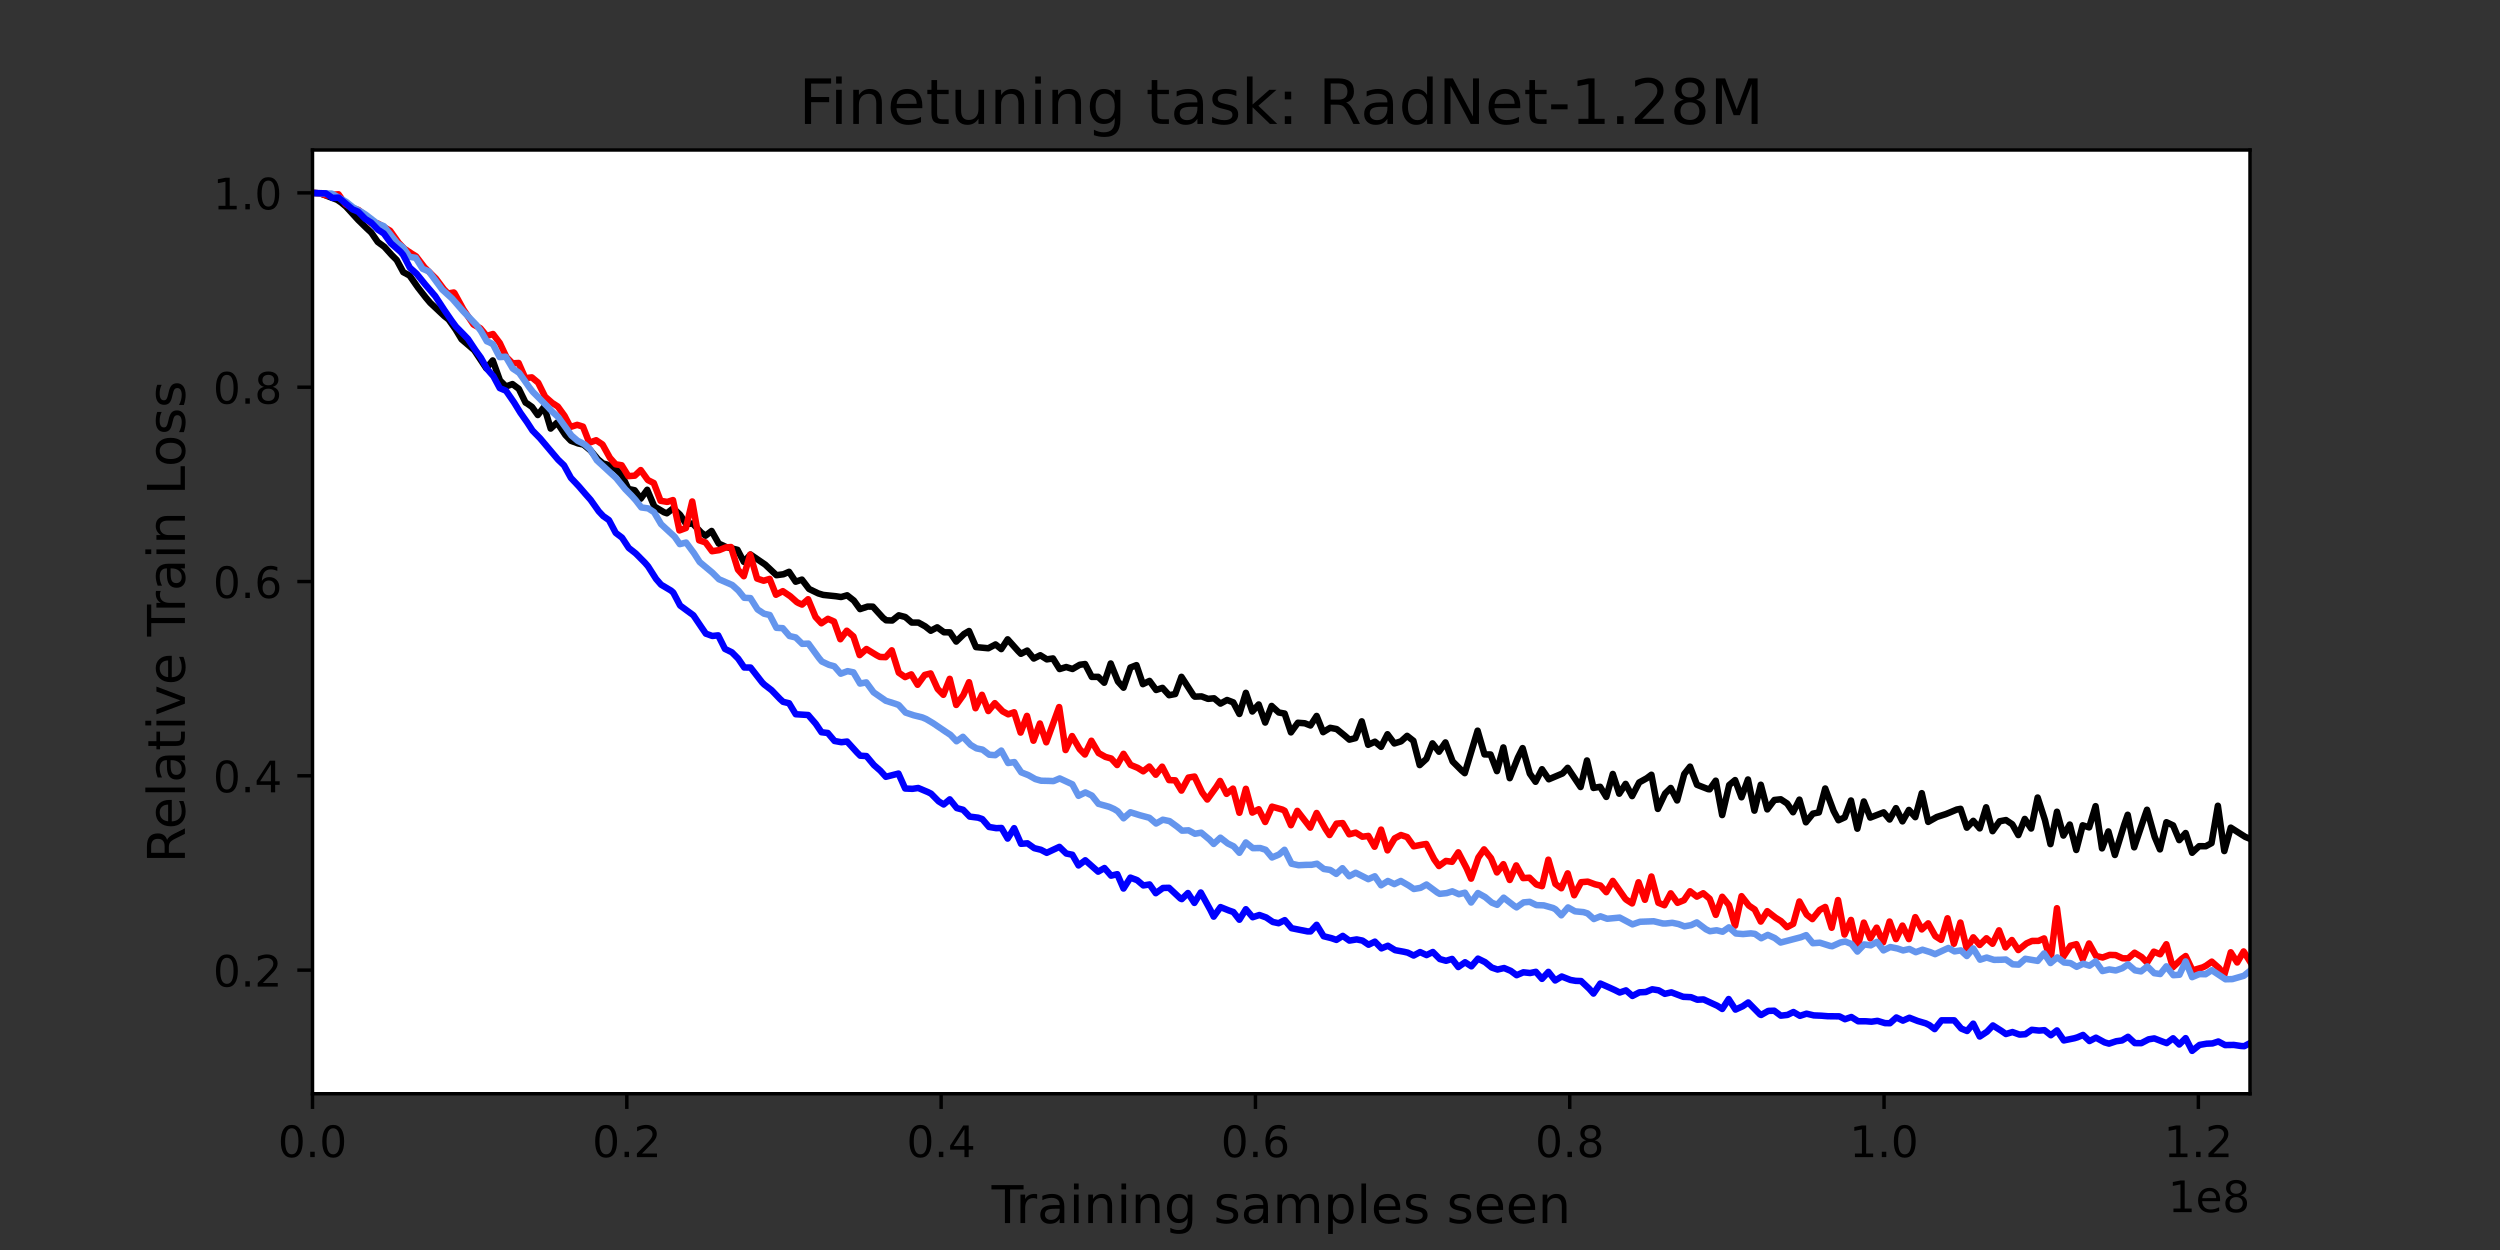 <?xml version="1.0" encoding="utf-8" standalone="no"?>
<!DOCTYPE svg PUBLIC "-//W3C//DTD SVG 1.1//EN"
  "http://www.w3.org/Graphics/SVG/1.1/DTD/svg11.dtd">
<!-- Created with matplotlib (https://matplotlib.org/) -->
<svg height="288pt" version="1.1" viewBox="0 0 576 288" width="576pt" xmlns="http://www.w3.org/2000/svg" xmlns:xlink="http://www.w3.org/1999/xlink">
 <rect x="0" y="0" width="576" height="288" fill="#333333" stroke="none"/>
 <defs>
  <style type="text/css">*{stroke-linecap:butt;stroke-linejoin:round;}</style>
 </defs>
 <g id="figure_1">
  <g id="patch_1">
   <path d="M 0 288 
L 576 288 
L 576 0 
L 0 0 
z
" style="fill:none;"/>
  </g>
  <g id="axes_1">
   <g id="patch_2">
    <path d="M 72 252 
L 518.4 252 
L 518.4 34.56 
L 72 34.56 
z
" style="fill:#ffffff;"/>
   </g>
   <g id="matplotlib.axis_1">
    <g id="xtick_1">
     <g id="line2d_1">
      <defs>
       <path d="M 0 0 
L 0 3.5 
" id="m9b51972128" style="stroke:#000000;stroke-width:0.8;"/>
      </defs>
      <g>
       <use style="stroke:#000000;stroke-width:0.8;" x="72" xlink:href="#m9b51972128" y="252"/>
      </g>
     </g>
     <g id="text_1">
      <!-- 0.0 -->
      <g transform="translate(64.048 266.598)scale(0.1 -0.1)">
       <defs>
        <path d="M 31.781 66.406 
Q 24.172 66.406 20.328 58.906 
Q 16.5 51.422 16.5 36.375 
Q 16.5 21.391 20.328 13.891 
Q 24.172 6.391 31.781 6.391 
Q 39.453 6.391 43.281 13.891 
Q 47.125 21.391 47.125 36.375 
Q 47.125 51.422 43.281 58.906 
Q 39.453 66.406 31.781 66.406 
z
M 31.781 74.219 
Q 44.047 74.219 50.516 64.516 
Q 56.984 54.828 56.984 36.375 
Q 56.984 17.969 50.516 8.266 
Q 44.047 -1.422 31.781 -1.422 
Q 19.531 -1.422 13.062 8.266 
Q 6.594 17.969 6.594 36.375 
Q 6.594 54.828 13.062 64.516 
Q 19.531 74.219 31.781 74.219 
z
" id="DejaVuSans-48"/>
        <path d="M 10.688 12.406 
L 21 12.406 
L 21 0 
L 10.688 0 
z
" id="DejaVuSans-46"/>
       </defs>
       <use xlink:href="#DejaVuSans-48"/>
       <use x="63.623" xlink:href="#DejaVuSans-46"/>
       <use x="95.41" xlink:href="#DejaVuSans-48"/>
      </g>
     </g>
    </g>
    <g id="xtick_2">
     <g id="line2d_2">
      <g>
       <use style="stroke:#000000;stroke-width:0.8;" x="144.417" xlink:href="#m9b51972128" y="252"/>
      </g>
     </g>
     <g id="text_2">
      <!-- 0.2 -->
      <g transform="translate(136.466 266.598)scale(0.1 -0.1)">
       <defs>
        <path d="M 19.188 8.297 
L 53.609 8.297 
L 53.609 0 
L 7.328 0 
L 7.328 8.297 
Q 12.938 14.109 22.625 23.891 
Q 32.328 33.688 34.812 36.531 
Q 39.547 41.844 41.422 45.531 
Q 43.312 49.219 43.312 52.781 
Q 43.312 58.594 39.234 62.25 
Q 35.156 65.922 28.609 65.922 
Q 23.969 65.922 18.812 64.312 
Q 13.672 62.703 7.812 59.422 
L 7.812 69.391 
Q 13.766 71.781 18.938 73 
Q 24.125 74.219 28.422 74.219 
Q 39.75 74.219 46.484 68.547 
Q 53.219 62.891 53.219 53.422 
Q 53.219 48.922 51.531 44.891 
Q 49.859 40.875 45.406 35.406 
Q 44.188 33.984 37.641 27.219 
Q 31.109 20.453 19.188 8.297 
z
" id="DejaVuSans-50"/>
       </defs>
       <use xlink:href="#DejaVuSans-48"/>
       <use x="63.623" xlink:href="#DejaVuSans-46"/>
       <use x="95.41" xlink:href="#DejaVuSans-50"/>
      </g>
     </g>
    </g>
    <g id="xtick_3">
     <g id="line2d_3">
      <g>
       <use style="stroke:#000000;stroke-width:0.8;" x="216.835" xlink:href="#m9b51972128" y="252"/>
      </g>
     </g>
     <g id="text_3">
      <!-- 0.4 -->
      <g transform="translate(208.883 266.598)scale(0.1 -0.1)">
       <defs>
        <path d="M 37.797 64.312 
L 12.891 25.391 
L 37.797 25.391 
z
M 35.203 72.906 
L 47.609 72.906 
L 47.609 25.391 
L 58.016 25.391 
L 58.016 17.188 
L 47.609 17.188 
L 47.609 0 
L 37.797 0 
L 37.797 17.188 
L 4.891 17.188 
L 4.891 26.703 
z
" id="DejaVuSans-52"/>
       </defs>
       <use xlink:href="#DejaVuSans-48"/>
       <use x="63.623" xlink:href="#DejaVuSans-46"/>
       <use x="95.41" xlink:href="#DejaVuSans-52"/>
      </g>
     </g>
    </g>
    <g id="xtick_4">
     <g id="line2d_4">
      <g>
       <use style="stroke:#000000;stroke-width:0.8;" x="289.252" xlink:href="#m9b51972128" y="252"/>
      </g>
     </g>
     <g id="text_4">
      <!-- 0.6 -->
      <g transform="translate(281.3 266.598)scale(0.1 -0.1)">
       <defs>
        <path d="M 33.016 40.375 
Q 26.375 40.375 22.484 35.828 
Q 18.609 31.297 18.609 23.391 
Q 18.609 15.531 22.484 10.953 
Q 26.375 6.391 33.016 6.391 
Q 39.656 6.391 43.531 10.953 
Q 47.406 15.531 47.406 23.391 
Q 47.406 31.297 43.531 35.828 
Q 39.656 40.375 33.016 40.375 
z
M 52.594 71.297 
L 52.594 62.312 
Q 48.875 64.062 45.094 64.984 
Q 41.312 65.922 37.594 65.922 
Q 27.828 65.922 22.672 59.328 
Q 17.531 52.734 16.797 39.406 
Q 19.672 43.656 24.016 45.922 
Q 28.375 48.188 33.594 48.188 
Q 44.578 48.188 50.953 41.516 
Q 57.328 34.859 57.328 23.391 
Q 57.328 12.156 50.688 5.359 
Q 44.047 -1.422 33.016 -1.422 
Q 20.359 -1.422 13.672 8.266 
Q 6.984 17.969 6.984 36.375 
Q 6.984 53.656 15.188 63.938 
Q 23.391 74.219 37.203 74.219 
Q 40.922 74.219 44.703 73.484 
Q 48.484 72.75 52.594 71.297 
z
" id="DejaVuSans-54"/>
       </defs>
       <use xlink:href="#DejaVuSans-48"/>
       <use x="63.623" xlink:href="#DejaVuSans-46"/>
       <use x="95.41" xlink:href="#DejaVuSans-54"/>
      </g>
     </g>
    </g>
    <g id="xtick_5">
     <g id="line2d_5">
      <g>
       <use style="stroke:#000000;stroke-width:0.8;" x="361.669" xlink:href="#m9b51972128" y="252"/>
      </g>
     </g>
     <g id="text_5">
      <!-- 0.8 -->
      <g transform="translate(353.718 266.598)scale(0.1 -0.1)">
       <defs>
        <path d="M 31.781 34.625 
Q 24.75 34.625 20.719 30.859 
Q 16.703 27.094 16.703 20.516 
Q 16.703 13.922 20.719 10.156 
Q 24.75 6.391 31.781 6.391 
Q 38.812 6.391 42.859 10.172 
Q 46.922 13.969 46.922 20.516 
Q 46.922 27.094 42.891 30.859 
Q 38.875 34.625 31.781 34.625 
z
M 21.922 38.812 
Q 15.578 40.375 12.031 44.719 
Q 8.5 49.078 8.5 55.328 
Q 8.5 64.062 14.719 69.141 
Q 20.953 74.219 31.781 74.219 
Q 42.672 74.219 48.875 69.141 
Q 55.078 64.062 55.078 55.328 
Q 55.078 49.078 51.531 44.719 
Q 48 40.375 41.703 38.812 
Q 48.828 37.156 52.797 32.312 
Q 56.781 27.484 56.781 20.516 
Q 56.781 9.906 50.312 4.234 
Q 43.844 -1.422 31.781 -1.422 
Q 19.734 -1.422 13.25 4.234 
Q 6.781 9.906 6.781 20.516 
Q 6.781 27.484 10.781 32.312 
Q 14.797 37.156 21.922 38.812 
z
M 18.312 54.391 
Q 18.312 48.734 21.844 45.562 
Q 25.391 42.391 31.781 42.391 
Q 38.141 42.391 41.719 45.562 
Q 45.312 48.734 45.312 54.391 
Q 45.312 60.062 41.719 63.234 
Q 38.141 66.406 31.781 66.406 
Q 25.391 66.406 21.844 63.234 
Q 18.312 60.062 18.312 54.391 
z
" id="DejaVuSans-56"/>
       </defs>
       <use xlink:href="#DejaVuSans-48"/>
       <use x="63.623" xlink:href="#DejaVuSans-46"/>
       <use x="95.41" xlink:href="#DejaVuSans-56"/>
      </g>
     </g>
    </g>
    <g id="xtick_6">
     <g id="line2d_6">
      <g>
       <use style="stroke:#000000;stroke-width:0.8;" x="434.086" xlink:href="#m9b51972128" y="252"/>
      </g>
     </g>
     <g id="text_6">
      <!-- 1.0 -->
      <g transform="translate(426.135 266.598)scale(0.1 -0.1)">
       <defs>
        <path d="M 12.406 8.297 
L 28.516 8.297 
L 28.516 63.922 
L 10.984 60.406 
L 10.984 69.391 
L 28.422 72.906 
L 38.281 72.906 
L 38.281 8.297 
L 54.391 8.297 
L 54.391 0 
L 12.406 0 
z
" id="DejaVuSans-49"/>
       </defs>
       <use xlink:href="#DejaVuSans-49"/>
       <use x="63.623" xlink:href="#DejaVuSans-46"/>
       <use x="95.41" xlink:href="#DejaVuSans-48"/>
      </g>
     </g>
    </g>
    <g id="xtick_7">
     <g id="line2d_7">
      <g>
       <use style="stroke:#000000;stroke-width:0.8;" x="506.504" xlink:href="#m9b51972128" y="252"/>
      </g>
     </g>
     <g id="text_7">
      <!-- 1.2 -->
      <g transform="translate(498.552 266.598)scale(0.1 -0.1)">
       <use xlink:href="#DejaVuSans-49"/>
       <use x="63.623" xlink:href="#DejaVuSans-46"/>
       <use x="95.41" xlink:href="#DejaVuSans-50"/>
      </g>
     </g>
    </g>
    <g id="text_8">
     <!-- Training samples seen -->
     <g transform="translate(228.463 281.796)scale(0.12 -0.12)">
      <defs>
       <path d="M -0.297 72.906 
L 61.375 72.906 
L 61.375 64.594 
L 35.5 64.594 
L 35.5 0 
L 25.594 0 
L 25.594 64.594 
L -0.297 64.594 
z
" id="DejaVuSans-84"/>
       <path d="M 41.109 46.297 
Q 39.594 47.172 37.812 47.578 
Q 36.031 48 33.891 48 
Q 26.266 48 22.188 43.047 
Q 18.109 38.094 18.109 28.812 
L 18.109 0 
L 9.078 0 
L 9.078 54.688 
L 18.109 54.688 
L 18.109 46.188 
Q 20.953 51.172 25.484 53.578 
Q 30.031 56 36.531 56 
Q 37.453 56 38.578 55.875 
Q 39.703 55.766 41.062 55.516 
z
" id="DejaVuSans-114"/>
       <path d="M 34.281 27.484 
Q 23.391 27.484 19.188 25 
Q 14.984 22.516 14.984 16.5 
Q 14.984 11.719 18.141 8.906 
Q 21.297 6.109 26.703 6.109 
Q 34.188 6.109 38.703 11.406 
Q 43.219 16.703 43.219 25.484 
L 43.219 27.484 
z
M 52.203 31.203 
L 52.203 0 
L 43.219 0 
L 43.219 8.297 
Q 40.141 3.328 35.547 0.953 
Q 30.953 -1.422 24.312 -1.422 
Q 15.922 -1.422 10.953 3.297 
Q 6 8.016 6 15.922 
Q 6 25.141 12.172 29.828 
Q 18.359 34.516 30.609 34.516 
L 43.219 34.516 
L 43.219 35.406 
Q 43.219 41.609 39.141 45 
Q 35.062 48.391 27.688 48.391 
Q 23 48.391 18.547 47.266 
Q 14.109 46.141 10.016 43.891 
L 10.016 52.203 
Q 14.938 54.109 19.578 55.047 
Q 24.219 56 28.609 56 
Q 40.484 56 46.344 49.844 
Q 52.203 43.703 52.203 31.203 
z
" id="DejaVuSans-97"/>
       <path d="M 9.422 54.688 
L 18.406 54.688 
L 18.406 0 
L 9.422 0 
z
M 9.422 75.984 
L 18.406 75.984 
L 18.406 64.594 
L 9.422 64.594 
z
" id="DejaVuSans-105"/>
       <path d="M 54.891 33.016 
L 54.891 0 
L 45.906 0 
L 45.906 32.719 
Q 45.906 40.484 42.875 44.328 
Q 39.844 48.188 33.797 48.188 
Q 26.516 48.188 22.312 43.547 
Q 18.109 38.922 18.109 30.906 
L 18.109 0 
L 9.078 0 
L 9.078 54.688 
L 18.109 54.688 
L 18.109 46.188 
Q 21.344 51.125 25.703 53.562 
Q 30.078 56 35.797 56 
Q 45.219 56 50.047 50.172 
Q 54.891 44.344 54.891 33.016 
z
" id="DejaVuSans-110"/>
       <path d="M 45.406 27.984 
Q 45.406 37.75 41.375 43.109 
Q 37.359 48.484 30.078 48.484 
Q 22.859 48.484 18.828 43.109 
Q 14.797 37.75 14.797 27.984 
Q 14.797 18.266 18.828 12.891 
Q 22.859 7.516 30.078 7.516 
Q 37.359 7.516 41.375 12.891 
Q 45.406 18.266 45.406 27.984 
z
M 54.391 6.781 
Q 54.391 -7.172 48.188 -13.984 
Q 42 -20.797 29.203 -20.797 
Q 24.469 -20.797 20.266 -20.094 
Q 16.062 -19.391 12.109 -17.922 
L 12.109 -9.188 
Q 16.062 -11.328 19.922 -12.344 
Q 23.781 -13.375 27.781 -13.375 
Q 36.625 -13.375 41.016 -8.766 
Q 45.406 -4.156 45.406 5.172 
L 45.406 9.625 
Q 42.625 4.781 38.281 2.391 
Q 33.938 0 27.875 0 
Q 17.828 0 11.672 7.656 
Q 5.516 15.328 5.516 27.984 
Q 5.516 40.672 11.672 48.328 
Q 17.828 56 27.875 56 
Q 33.938 56 38.281 53.609 
Q 42.625 51.219 45.406 46.391 
L 45.406 54.688 
L 54.391 54.688 
z
" id="DejaVuSans-103"/>
       <path id="DejaVuSans-32"/>
       <path d="M 44.281 53.078 
L 44.281 44.578 
Q 40.484 46.531 36.375 47.5 
Q 32.281 48.484 27.875 48.484 
Q 21.188 48.484 17.844 46.438 
Q 14.5 44.391 14.5 40.281 
Q 14.5 37.156 16.891 35.375 
Q 19.281 33.594 26.516 31.984 
L 29.594 31.297 
Q 39.156 29.25 43.188 25.516 
Q 47.219 21.781 47.219 15.094 
Q 47.219 7.469 41.188 3.016 
Q 35.156 -1.422 24.609 -1.422 
Q 20.219 -1.422 15.453 -0.562 
Q 10.688 0.297 5.422 2 
L 5.422 11.281 
Q 10.406 8.688 15.234 7.391 
Q 20.062 6.109 24.812 6.109 
Q 31.156 6.109 34.562 8.281 
Q 37.984 10.453 37.984 14.406 
Q 37.984 18.062 35.516 20.016 
Q 33.062 21.969 24.703 23.781 
L 21.578 24.516 
Q 13.234 26.266 9.516 29.906 
Q 5.812 33.547 5.812 39.891 
Q 5.812 47.609 11.281 51.797 
Q 16.75 56 26.812 56 
Q 31.781 56 36.172 55.266 
Q 40.578 54.547 44.281 53.078 
z
" id="DejaVuSans-115"/>
       <path d="M 52 44.188 
Q 55.375 50.25 60.062 53.125 
Q 64.75 56 71.094 56 
Q 79.641 56 84.281 50.016 
Q 88.922 44.047 88.922 33.016 
L 88.922 0 
L 79.891 0 
L 79.891 32.719 
Q 79.891 40.578 77.094 44.375 
Q 74.312 48.188 68.609 48.188 
Q 61.625 48.188 57.562 43.547 
Q 53.516 38.922 53.516 30.906 
L 53.516 0 
L 44.484 0 
L 44.484 32.719 
Q 44.484 40.625 41.703 44.406 
Q 38.922 48.188 33.109 48.188 
Q 26.219 48.188 22.156 43.531 
Q 18.109 38.875 18.109 30.906 
L 18.109 0 
L 9.078 0 
L 9.078 54.688 
L 18.109 54.688 
L 18.109 46.188 
Q 21.188 51.219 25.484 53.609 
Q 29.781 56 35.688 56 
Q 41.656 56 45.828 52.969 
Q 50 49.953 52 44.188 
z
" id="DejaVuSans-109"/>
       <path d="M 18.109 8.203 
L 18.109 -20.797 
L 9.078 -20.797 
L 9.078 54.688 
L 18.109 54.688 
L 18.109 46.391 
Q 20.953 51.266 25.266 53.625 
Q 29.594 56 35.594 56 
Q 45.562 56 51.781 48.094 
Q 58.016 40.188 58.016 27.297 
Q 58.016 14.406 51.781 6.484 
Q 45.562 -1.422 35.594 -1.422 
Q 29.594 -1.422 25.266 0.953 
Q 20.953 3.328 18.109 8.203 
z
M 48.688 27.297 
Q 48.688 37.203 44.609 42.844 
Q 40.531 48.484 33.406 48.484 
Q 26.266 48.484 22.188 42.844 
Q 18.109 37.203 18.109 27.297 
Q 18.109 17.391 22.188 11.75 
Q 26.266 6.109 33.406 6.109 
Q 40.531 6.109 44.609 11.75 
Q 48.688 17.391 48.688 27.297 
z
" id="DejaVuSans-112"/>
       <path d="M 9.422 75.984 
L 18.406 75.984 
L 18.406 0 
L 9.422 0 
z
" id="DejaVuSans-108"/>
       <path d="M 56.203 29.594 
L 56.203 25.203 
L 14.891 25.203 
Q 15.484 15.922 20.484 11.062 
Q 25.484 6.203 34.422 6.203 
Q 39.594 6.203 44.453 7.469 
Q 49.312 8.734 54.109 11.281 
L 54.109 2.781 
Q 49.266 0.734 44.188 -0.344 
Q 39.109 -1.422 33.891 -1.422 
Q 20.797 -1.422 13.156 6.188 
Q 5.516 13.812 5.516 26.812 
Q 5.516 40.234 12.766 48.109 
Q 20.016 56 32.328 56 
Q 43.359 56 49.781 48.891 
Q 56.203 41.797 56.203 29.594 
z
M 47.219 32.234 
Q 47.125 39.594 43.094 43.984 
Q 39.062 48.391 32.422 48.391 
Q 24.906 48.391 20.391 44.141 
Q 15.875 39.891 15.188 32.172 
z
" id="DejaVuSans-101"/>
      </defs>
      <use xlink:href="#DejaVuSans-84"/>
      <use x="46.334" xlink:href="#DejaVuSans-114"/>
      <use x="87.447" xlink:href="#DejaVuSans-97"/>
      <use x="148.727" xlink:href="#DejaVuSans-105"/>
      <use x="176.51" xlink:href="#DejaVuSans-110"/>
      <use x="239.889" xlink:href="#DejaVuSans-105"/>
      <use x="267.672" xlink:href="#DejaVuSans-110"/>
      <use x="331.051" xlink:href="#DejaVuSans-103"/>
      <use x="394.527" xlink:href="#DejaVuSans-32"/>
      <use x="426.314" xlink:href="#DejaVuSans-115"/>
      <use x="478.414" xlink:href="#DejaVuSans-97"/>
      <use x="539.693" xlink:href="#DejaVuSans-109"/>
      <use x="637.105" xlink:href="#DejaVuSans-112"/>
      <use x="700.582" xlink:href="#DejaVuSans-108"/>
      <use x="728.365" xlink:href="#DejaVuSans-101"/>
      <use x="789.889" xlink:href="#DejaVuSans-115"/>
      <use x="841.988" xlink:href="#DejaVuSans-32"/>
      <use x="873.775" xlink:href="#DejaVuSans-115"/>
      <use x="925.875" xlink:href="#DejaVuSans-101"/>
      <use x="987.398" xlink:href="#DejaVuSans-101"/>
      <use x="1048.922" xlink:href="#DejaVuSans-110"/>
     </g>
    </g>
    <g id="text_9">
     <!-- 1e8 -->
     <g transform="translate(499.522 279.277)scale(0.1 -0.1)">
      <use xlink:href="#DejaVuSans-49"/>
      <use x="63.623" xlink:href="#DejaVuSans-101"/>
      <use x="125.146" xlink:href="#DejaVuSans-56"/>
     </g>
    </g>
   </g>
   <g id="matplotlib.axis_2">
    <g id="ytick_1">
     <g id="line2d_8">
      <defs>
       <path d="M 0 0 
L -3.5 0 
" id="m55f94a86da" style="stroke:#000000;stroke-width:0.8;"/>
      </defs>
      <g>
       <use style="stroke:#000000;stroke-width:0.8;" x="72" xlink:href="#m55f94a86da" y="223.518"/>
      </g>
     </g>
     <g id="text_10">
      <!-- 0.2 -->
      <g transform="translate(49.097 227.318)scale(0.1 -0.1)">
       <use xlink:href="#DejaVuSans-48"/>
       <use x="63.623" xlink:href="#DejaVuSans-46"/>
       <use x="95.41" xlink:href="#DejaVuSans-50"/>
      </g>
     </g>
    </g>
    <g id="ytick_2">
     <g id="line2d_9">
      <g>
       <use style="stroke:#000000;stroke-width:0.8;" x="72" xlink:href="#m55f94a86da" y="178.75"/>
      </g>
     </g>
     <g id="text_11">
      <!-- 0.4 -->
      <g transform="translate(49.097 182.549)scale(0.1 -0.1)">
       <use xlink:href="#DejaVuSans-48"/>
       <use x="63.623" xlink:href="#DejaVuSans-46"/>
       <use x="95.41" xlink:href="#DejaVuSans-52"/>
      </g>
     </g>
    </g>
    <g id="ytick_3">
     <g id="line2d_10">
      <g>
       <use style="stroke:#000000;stroke-width:0.8;" x="72" xlink:href="#m55f94a86da" y="133.981"/>
      </g>
     </g>
     <g id="text_12">
      <!-- 0.6 -->
      <g transform="translate(49.097 137.78)scale(0.1 -0.1)">
       <use xlink:href="#DejaVuSans-48"/>
       <use x="63.623" xlink:href="#DejaVuSans-46"/>
       <use x="95.41" xlink:href="#DejaVuSans-54"/>
      </g>
     </g>
    </g>
    <g id="ytick_4">
     <g id="line2d_11">
      <g>
       <use style="stroke:#000000;stroke-width:0.8;" x="72" xlink:href="#m55f94a86da" y="89.212"/>
      </g>
     </g>
     <g id="text_13">
      <!-- 0.8 -->
      <g transform="translate(49.097 93.012)scale(0.1 -0.1)">
       <use xlink:href="#DejaVuSans-48"/>
       <use x="63.623" xlink:href="#DejaVuSans-46"/>
       <use x="95.41" xlink:href="#DejaVuSans-56"/>
      </g>
     </g>
    </g>
    <g id="ytick_5">
     <g id="line2d_12">
      <g>
       <use style="stroke:#000000;stroke-width:0.8;" x="72" xlink:href="#m55f94a86da" y="44.444"/>
      </g>
     </g>
     <g id="text_14">
      <!-- 1.0 -->
      <g transform="translate(49.097 48.243)scale(0.1 -0.1)">
       <use xlink:href="#DejaVuSans-49"/>
       <use x="63.623" xlink:href="#DejaVuSans-46"/>
       <use x="95.41" xlink:href="#DejaVuSans-48"/>
      </g>
     </g>
    </g>
    <g id="text_15">
     <!-- Relative Train Loss -->
     <g transform="translate(42.601 198.844)rotate(-90)scale(0.12 -0.12)">
      <defs>
       <path d="M 44.391 34.188 
Q 47.562 33.109 50.562 29.594 
Q 53.562 26.078 56.594 19.922 
L 66.609 0 
L 56 0 
L 46.688 18.703 
Q 43.062 26.031 39.672 28.422 
Q 36.281 30.812 30.422 30.812 
L 19.672 30.812 
L 19.672 0 
L 9.812 0 
L 9.812 72.906 
L 32.078 72.906 
Q 44.578 72.906 50.734 67.672 
Q 56.891 62.453 56.891 51.906 
Q 56.891 45.016 53.688 40.469 
Q 50.484 35.938 44.391 34.188 
z
M 19.672 64.797 
L 19.672 38.922 
L 32.078 38.922 
Q 39.203 38.922 42.844 42.219 
Q 46.484 45.516 46.484 51.906 
Q 46.484 58.297 42.844 61.547 
Q 39.203 64.797 32.078 64.797 
z
" id="DejaVuSans-82"/>
       <path d="M 18.312 70.219 
L 18.312 54.688 
L 36.812 54.688 
L 36.812 47.703 
L 18.312 47.703 
L 18.312 18.016 
Q 18.312 11.328 20.141 9.422 
Q 21.969 7.516 27.594 7.516 
L 36.812 7.516 
L 36.812 0 
L 27.594 0 
Q 17.188 0 13.234 3.875 
Q 9.281 7.766 9.281 18.016 
L 9.281 47.703 
L 2.688 47.703 
L 2.688 54.688 
L 9.281 54.688 
L 9.281 70.219 
z
" id="DejaVuSans-116"/>
       <path d="M 2.984 54.688 
L 12.5 54.688 
L 29.594 8.797 
L 46.688 54.688 
L 56.203 54.688 
L 35.688 0 
L 23.484 0 
z
" id="DejaVuSans-118"/>
       <path d="M 9.812 72.906 
L 19.672 72.906 
L 19.672 8.297 
L 55.172 8.297 
L 55.172 0 
L 9.812 0 
z
" id="DejaVuSans-76"/>
       <path d="M 30.609 48.391 
Q 23.391 48.391 19.188 42.75 
Q 14.984 37.109 14.984 27.297 
Q 14.984 17.484 19.156 11.844 
Q 23.344 6.203 30.609 6.203 
Q 37.797 6.203 41.984 11.859 
Q 46.188 17.531 46.188 27.297 
Q 46.188 37.016 41.984 42.703 
Q 37.797 48.391 30.609 48.391 
z
M 30.609 56 
Q 42.328 56 49.016 48.375 
Q 55.719 40.766 55.719 27.297 
Q 55.719 13.875 49.016 6.219 
Q 42.328 -1.422 30.609 -1.422 
Q 18.844 -1.422 12.172 6.219 
Q 5.516 13.875 5.516 27.297 
Q 5.516 40.766 12.172 48.375 
Q 18.844 56 30.609 56 
z
" id="DejaVuSans-111"/>
      </defs>
      <use xlink:href="#DejaVuSans-82"/>
      <use x="64.982" xlink:href="#DejaVuSans-101"/>
      <use x="126.506" xlink:href="#DejaVuSans-108"/>
      <use x="154.289" xlink:href="#DejaVuSans-97"/>
      <use x="215.568" xlink:href="#DejaVuSans-116"/>
      <use x="254.777" xlink:href="#DejaVuSans-105"/>
      <use x="282.561" xlink:href="#DejaVuSans-118"/>
      <use x="341.74" xlink:href="#DejaVuSans-101"/>
      <use x="403.264" xlink:href="#DejaVuSans-32"/>
      <use x="435.051" xlink:href="#DejaVuSans-84"/>
      <use x="481.385" xlink:href="#DejaVuSans-114"/>
      <use x="522.498" xlink:href="#DejaVuSans-97"/>
      <use x="583.777" xlink:href="#DejaVuSans-105"/>
      <use x="611.561" xlink:href="#DejaVuSans-110"/>
      <use x="674.939" xlink:href="#DejaVuSans-32"/>
      <use x="706.727" xlink:href="#DejaVuSans-76"/>
      <use x="760.689" xlink:href="#DejaVuSans-111"/>
      <use x="821.871" xlink:href="#DejaVuSans-115"/>
      <use x="873.971" xlink:href="#DejaVuSans-115"/>
     </g>
    </g>
   </g>
   <g id="line2d_13">
    <path clip-path="url(#p3f080670f5)" d="M 72.015 44.444 
L 73.795 44.55 
L 77.665 46.03 
L 78.615 46.669 
L 79.712 47.595 
L 82.515 50.667 
L 84.488 52.599 
L 85.541 53.586 
L 87.039 55.754 
L 88.537 56.854 
L 90.257 58.765 
L 91.399 59.904 
L 92.912 62.704 
L 94.365 63.49 
L 96.308 66.264 
L 98.132 68.597 
L 99.126 69.773 
L 102.359 72.814 
L 103.368 73.622 
L 104.969 75.892 
L 106.349 78.178 
L 108.321 79.861 
L 109.27 80.703 
L 112.029 84.844 
L 112.163 84.682 
L 112.4 84.41 
L 113.527 83.05 
L 113.557 83.138 
L 115.188 87.653 
L 116.582 89.049 
L 118.065 88.493 
L 119.534 89.59 
L 121.091 92.765 
L 121.506 93.002 
L 122.574 93.759 
L 123.909 95.62 
L 123.968 95.544 
L 125.377 93.743 
L 125.407 93.84 
L 126.875 98.743 
L 126.949 98.673 
L 128.358 97.36 
L 128.403 97.432 
L 130.256 100.22 
L 131.547 101.562 
L 133.193 102.167 
L 134.454 102.445 
L 136.041 103.77 
L 137.805 105.851 
L 138.947 106.792 
L 139.808 107.017 
L 140.638 107.351 
L 142.047 108.228 
L 143.278 109.466 
L 144.776 112.655 
L 146.229 112.959 
L 147.624 114.893 
L 147.683 114.813 
L 149.121 112.849 
L 149.151 112.925 
L 150.753 116.692 
L 153.007 118.034 
L 153.645 118.257 
L 155.128 117.109 
L 156.7 118.62 
L 158.109 120.758 
L 159.577 120.604 
L 161.55 122.689 
L 162.544 123.427 
L 163.953 122.34 
L 163.982 122.396 
L 165.584 125.235 
L 167.26 126.016 
L 169.915 126.673 
L 171.368 129.443 
L 171.427 129.373 
L 172.925 127.772 
L 176.322 130.101 
L 178.887 132.526 
L 180.504 132.31 
L 181.794 131.748 
L 183.322 134.027 
L 184.761 133.542 
L 186.407 135.699 
L 188.528 136.723 
L 189.67 137.066 
L 191.36 137.244 
L 192.606 137.373 
L 193.793 137.554 
L 195.187 137.157 
L 196.729 138.371 
L 198.153 140.337 
L 199.903 139.752 
L 201.104 139.769 
L 203.448 142.35 
L 204.16 142.915 
L 205.569 142.966 
L 207.081 141.769 
L 208.579 142.159 
L 210.062 143.436 
L 211.605 143.44 
L 213.177 144.316 
L 214.452 145.322 
L 215.935 144.537 
L 217.493 145.673 
L 218.872 145.696 
L 220.311 147.814 
L 220.37 147.751 
L 222.12 146.064 
L 223.262 145.391 
L 223.292 145.46 
L 224.864 149.092 
L 227.711 149.358 
L 229.372 148.48 
L 230.692 149.551 
L 230.737 149.483 
L 232.161 147.303 
L 232.235 147.377 
L 234.593 150.014 
L 235.216 150.636 
L 236.669 149.896 
L 238.182 151.726 
L 239.68 150.97 
L 241.193 151.92 
L 242.602 151.705 
L 244.129 154.148 
L 245.657 153.686 
L 247.11 154.136 
L 248.771 153.166 
L 250.002 152.997 
L 251.545 155.956 
L 253.028 155.945 
L 254.407 157.299 
L 254.437 157.218 
L 255.905 152.869 
L 255.95 152.988 
L 257.581 157.031 
L 258.856 158.441 
L 258.886 158.357 
L 260.458 153.794 
L 261.838 153.251 
L 261.852 153.295 
L 263.321 157.63 
L 263.395 157.589 
L 264.848 156.883 
L 266.376 158.971 
L 267.829 158.486 
L 269.357 160.177 
L 270.766 159.907 
L 272.204 155.944 
L 272.279 156.054 
L 275.022 160.288 
L 275.289 160.507 
L 276.847 160.45 
L 278.33 161.017 
L 279.724 160.885 
L 281.192 162.11 
L 282.72 161.281 
L 284.143 161.823 
L 285.552 164.493 
L 285.597 164.359 
L 287.05 159.633 
L 287.095 159.763 
L 288.533 163.928 
L 288.608 163.846 
L 290.002 162.309 
L 290.046 162.426 
L 291.5 166.474 
L 291.544 166.359 
L 292.983 162.651 
L 293.057 162.726 
L 294.629 164.159 
L 295.979 164.401 
L 297.432 168.739 
L 297.491 168.649 
L 299.034 166.521 
L 300.636 166.646 
L 301.926 167.15 
L 303.35 164.96 
L 303.394 165.062 
L 304.848 168.691 
L 304.922 168.64 
L 306.479 167.691 
L 307.977 167.979 
L 309.861 169.52 
L 310.899 170.417 
L 312.293 170.066 
L 313.746 166.199 
L 313.776 166.308 
L 315.229 171.605 
L 315.318 171.557 
L 316.787 170.887 
L 318.196 172.066 
L 318.24 171.979 
L 319.679 169.17 
L 319.738 169.256 
L 321.251 171.291 
L 322.793 170.812 
L 324.202 169.543 
L 325.641 170.672 
L 327.094 176.275 
L 327.168 176.213 
L 328.651 174.84 
L 330.046 171.274 
L 330.12 171.36 
L 331.544 173.198 
L 331.588 173.133 
L 333.027 171.057 
L 333.056 171.142 
L 334.688 175.44 
L 336.794 177.551 
L 337.476 178.135 
L 337.491 178.086 
L 340.442 168.347 
L 340.487 168.512 
L 342.029 173.821 
L 343.423 173.834 
L 344.891 177.665 
L 344.921 177.555 
L 346.375 172.211 
L 346.404 172.354 
L 347.843 179.293 
L 347.917 179.115 
L 349.726 174.536 
L 350.809 172.369 
L 350.854 172.492 
L 352.47 178.246 
L 353.79 180.121 
L 353.835 180.034 
L 355.273 177.234 
L 355.333 177.329 
L 356.845 179.545 
L 360.019 178.199 
L 361.191 176.911 
L 361.25 176.99 
L 364.157 181.329 
L 364.201 181.19 
L 365.64 175.211 
L 365.699 175.438 
L 367.138 181.541 
L 367.227 181.519 
L 368.666 181.275 
L 370.089 183.606 
L 370.119 183.517 
L 371.587 178.324 
L 371.632 178.461 
L 373.07 182.869 
L 373.13 182.777 
L 374.539 180.611 
L 374.598 180.713 
L 376.037 183.417 
L 376.081 183.325 
L 377.668 180.273 
L 379.418 179.304 
L 380.486 178.504 
L 380.501 178.583 
L 381.969 186.371 
L 382.028 186.237 
L 383.645 182.825 
L 384.935 181.549 
L 384.98 181.636 
L 386.404 184.424 
L 386.448 184.297 
L 388.05 178.339 
L 389.385 176.637 
L 389.414 176.72 
L 390.986 180.817 
L 393.537 181.815 
L 393.893 181.862 
L 395.302 179.871 
L 395.332 179.972 
L 396.785 187.791 
L 396.845 187.553 
L 398.402 180.876 
L 399.766 179.736 
L 399.796 179.816 
L 401.235 183.697 
L 401.294 183.551 
L 402.733 179.596 
L 402.762 179.741 
L 404.216 186.774 
L 404.26 186.593 
L 405.684 180.808 
L 405.743 181.008 
L 407.182 186.485 
L 407.241 186.399 
L 408.813 184.316 
L 410.282 184.154 
L 411.765 185.134 
L 413.114 187.141 
L 413.159 187.053 
L 414.583 184.237 
L 414.627 184.373 
L 416.081 189.455 
L 416.14 189.375 
L 417.697 187.459 
L 419.062 187.189 
L 420.53 181.671 
L 420.574 181.797 
L 422.458 186.841 
L 423.585 188.981 
L 425.024 188.322 
L 426.462 184.433 
L 426.492 184.565 
L 427.931 190.93 
L 427.99 190.712 
L 429.428 184.661 
L 429.488 184.81 
L 430.912 188.374 
L 431.001 188.337 
L 433.996 187.173 
L 435.361 188.814 
L 435.405 188.735 
L 436.829 186.202 
L 436.889 186.309 
L 438.327 189.24 
L 438.372 189.161 
L 439.81 186.613 
L 439.87 186.68 
L 441.279 188.274 
L 441.308 188.183 
L 442.776 182.748 
L 442.821 182.947 
L 444.26 189.362 
L 444.349 189.306 
L 446.247 188.235 
L 448.323 187.564 
L 449.228 187.198 
L 450.845 186.518 
L 451.705 186.355 
L 453.158 190.692 
L 453.232 190.612 
L 454.641 189.125 
L 454.701 189.195 
L 456.124 190.86 
L 456.154 190.762 
L 457.607 186.004 
L 457.652 186.171 
L 459.091 191.502 
L 459.15 191.412 
L 460.707 189.223 
L 462.175 188.942 
L 463.629 189.92 
L 465.023 192.398 
L 465.068 192.286 
L 466.506 188.684 
L 466.565 188.773 
L 467.974 190.889 
L 468.004 190.774 
L 469.472 183.752 
L 469.532 183.923 
L 471.163 188.957 
L 472.424 194.486 
L 472.468 194.302 
L 473.922 187.025 
L 473.966 187.19 
L 475.405 192.511 
L 475.464 192.409 
L 476.873 189.979 
L 476.903 190.071 
L 478.371 195.828 
L 478.415 195.658 
L 479.854 190.154 
L 479.943 190.185 
L 481.337 190.629 
L 481.352 190.58 
L 482.82 185.741 
L 482.85 185.936 
L 484.303 195.466 
L 484.378 195.269 
L 485.772 191.568 
L 485.816 191.702 
L 487.27 196.981 
L 487.314 196.829 
L 489.45 189.931 
L 490.221 187.725 
L 490.265 187.915 
L 491.719 195.223 
L 491.778 195.039 
L 494.24 187.757 
L 494.67 186.571 
L 494.715 186.709 
L 496.435 192.816 
L 497.651 195.698 
L 497.681 195.572 
L 499.134 189.442 
L 499.223 189.477 
L 500.677 190.168 
L 502.101 193.564 
L 502.175 193.481 
L 503.569 191.931 
L 503.599 192.003 
L 505.067 196.475 
L 505.141 196.399 
L 506.683 194.963 
L 508.211 194.972 
L 509.531 194.258 
L 510.999 185.647 
L 511.044 185.963 
L 512.482 196.081 
L 512.542 195.863 
L 513.966 190.692 
L 514.04 190.735 
L 516.19 192.111 
L 517.317 192.822 
L 518.4 193.266 
L 518.4 193.266 
" style="fill:none;stroke:#000000;stroke-linecap:square;stroke-width:1.5;"/>
   </g>
   <g id="line2d_14">
    <path clip-path="url(#p3f080670f5)" d="M 72.015 44.444 
L 73.75 44.553 
L 75.218 45.057 
L 77.146 44.836 
L 77.992 44.764 
L 79.623 47.067 
L 81.21 47.932 
L 82.604 48.385 
L 84.058 49.586 
L 85.467 51.378 
L 87.024 51.471 
L 89.886 53.159 
L 91.859 55.951 
L 93.149 57.299 
L 94.766 58.375 
L 95.863 59.058 
L 97.806 61.601 
L 99.319 63.089 
L 100.416 64.169 
L 102.285 66.671 
L 103.234 67.616 
L 104.554 67.392 
L 104.673 67.475 
L 106.749 71.273 
L 109.107 74.782 
L 110.679 75.636 
L 112.133 77.406 
L 113.586 76.96 
L 115.158 79.044 
L 116.686 82.297 
L 118.095 83.713 
L 119.489 83.631 
L 121.031 87.132 
L 122.529 86.946 
L 123.983 88.158 
L 125.585 91.393 
L 127.231 92.836 
L 128.521 93.668 
L 130.078 95.818 
L 131.413 98.368 
L 132.985 97.888 
L 134.32 98.296 
L 135.774 101.998 
L 135.848 101.966 
L 137.36 101.433 
L 138.814 102.41 
L 140.519 105.478 
L 141.839 106.972 
L 143.234 107.198 
L 144.776 109.7 
L 146.259 109.592 
L 147.624 108.309 
L 147.683 108.397 
L 149.27 110.608 
L 150.634 111.293 
L 152.192 115.382 
L 153.749 115.639 
L 155.054 115.222 
L 156.537 122.208 
L 156.626 122.179 
L 158.035 121.654 
L 159.488 115.54 
L 159.533 115.749 
L 161.075 124.485 
L 162.558 124.978 
L 164.056 127 
L 165.703 126.746 
L 167.245 126.121 
L 168.417 126.039 
L 170.033 131.265 
L 171.368 132.758 
L 171.398 132.658 
L 172.836 127.784 
L 172.896 127.961 
L 174.438 133.301 
L 175.951 133.801 
L 177.33 133.385 
L 178.784 137.03 
L 178.858 136.985 
L 180.356 136.204 
L 182.076 137.375 
L 183.589 138.723 
L 184.004 138.955 
L 184.79 139.296 
L 186.184 138.064 
L 186.229 138.158 
L 187.89 142.146 
L 189.24 143.602 
L 190.752 142.577 
L 192.161 143.203 
L 193.615 147.279 
L 193.674 147.2 
L 195.098 145.32 
L 195.172 145.377 
L 196.625 146.635 
L 198.064 150.934 
L 198.123 150.875 
L 199.636 149.535 
L 201.979 150.965 
L 202.736 151.361 
L 204.071 151.406 
L 205.465 149.836 
L 205.494 149.931 
L 207.081 154.987 
L 208.535 156 
L 209.958 155.377 
L 211.412 157.768 
L 211.456 157.702 
L 213.058 155.501 
L 214.408 155.162 
L 216.039 158.735 
L 217.344 160.083 
L 217.374 160.009 
L 218.813 156.405 
L 218.857 156.576 
L 220.311 162.417 
L 220.37 162.341 
L 221.957 160.134 
L 223.262 157.179 
L 223.306 157.349 
L 224.76 163.173 
L 224.819 163.048 
L 226.243 160.083 
L 226.287 160.196 
L 227.711 163.822 
L 227.785 163.737 
L 229.209 162.011 
L 229.269 162.079 
L 231.019 163.895 
L 232.294 164.582 
L 233.659 164.108 
L 233.673 164.155 
L 235.142 168.788 
L 235.186 168.671 
L 236.61 164.943 
L 236.654 165.104 
L 238.108 170.658 
L 238.152 170.538 
L 239.591 166.697 
L 239.635 166.828 
L 241.059 171.023 
L 241.119 170.864 
L 243.922 163.184 
L 244.025 162.909 
L 244.055 163.044 
L 245.509 172.81 
L 245.583 172.665 
L 247.006 169.592 
L 247.051 169.675 
L 248.757 172.607 
L 249.958 173.835 
L 250.002 173.746 
L 251.456 170.668 
L 251.5 170.75 
L 253.117 173.505 
L 254.704 174.392 
L 256.024 174.76 
L 257.388 176.261 
L 257.433 176.182 
L 258.856 173.685 
L 258.916 173.779 
L 260.488 176.238 
L 262.119 176.907 
L 263.395 177.71 
L 264.804 176.61 
L 264.863 176.686 
L 266.287 178.496 
L 266.346 178.421 
L 267.755 176.642 
L 267.8 176.728 
L 269.357 179.739 
L 270.781 179.782 
L 272.204 182.155 
L 272.264 182.043 
L 273.821 179.148 
L 275.215 178.918 
L 276.965 182.58 
L 278.152 184.207 
L 278.211 184.13 
L 280.228 181.332 
L 281.103 179.934 
L 281.162 180.045 
L 282.601 182.904 
L 282.675 182.844 
L 284.069 181.702 
L 284.099 181.78 
L 285.552 187.261 
L 285.612 187.057 
L 287.05 181.743 
L 287.095 181.908 
L 288.533 187.222 
L 288.622 187.173 
L 290.017 186.451 
L 290.046 186.511 
L 291.5 189.382 
L 291.544 189.275 
L 293.072 185.854 
L 295.474 186.531 
L 295.993 186.807 
L 297.432 190.127 
L 297.477 190.026 
L 298.9 186.824 
L 298.975 186.914 
L 301.881 190.685 
L 303.35 187.316 
L 303.409 187.419 
L 305.411 191.002 
L 306.331 192.391 
L 306.375 192.312 
L 307.932 189.765 
L 309.341 189.64 
L 310.869 192.229 
L 312.352 191.834 
L 313.88 192.78 
L 315.274 192.596 
L 316.698 195.088 
L 316.742 194.981 
L 318.196 191.139 
L 318.24 191.284 
L 319.679 195.924 
L 319.738 195.817 
L 321.34 193.15 
L 322.778 192.391 
L 324.202 192.862 
L 325.715 194.992 
L 327.954 194.549 
L 328.607 194.453 
L 330.431 197.983 
L 331.544 199.531 
L 331.618 199.471 
L 333.145 198.359 
L 334.554 198.56 
L 335.993 196.376 
L 336.037 196.456 
L 337.906 200.038 
L 338.944 202.439 
L 338.989 202.316 
L 340.62 197.556 
L 341.925 195.7 
L 341.985 195.768 
L 343.527 197.715 
L 344.891 201.007 
L 344.951 200.931 
L 346.375 199.111 
L 346.404 199.185 
L 347.843 202.743 
L 347.902 202.623 
L 349.341 199.392 
L 349.385 199.48 
L 350.928 202.315 
L 352.381 202.22 
L 353.968 203.787 
L 355.273 204.17 
L 355.288 204.109 
L 356.741 198.073 
L 356.801 198.27 
L 358.358 203.662 
L 359.723 204.655 
L 359.752 204.585 
L 361.191 201.223 
L 361.235 201.357 
L 362.689 206.263 
L 362.748 206.143 
L 364.29 203.257 
L 365.818 203.126 
L 367.509 203.752 
L 368.725 204.028 
L 370.089 205.552 
L 370.149 205.457 
L 371.587 202.966 
L 371.647 203.047 
L 374.465 207.069 
L 374.776 207.338 
L 376.037 208.148 
L 376.052 208.099 
L 377.52 203.274 
L 377.564 203.396 
L 378.988 207.313 
L 379.033 207.173 
L 380.486 201.952 
L 380.53 202.133 
L 382.088 207.997 
L 383.482 208.564 
L 384.935 205.824 
L 384.995 205.913 
L 386.507 208.007 
L 387.991 207.4 
L 389.385 205.349 
L 389.444 205.401 
L 390.957 206.584 
L 392.425 205.804 
L 393.908 207.076 
L 395.317 210.783 
L 395.362 210.657 
L 396.8 206.622 
L 396.859 206.689 
L 398.357 208.523 
L 399.766 213.265 
L 399.796 213.128 
L 401.249 206.483 
L 401.324 206.586 
L 402.94 208.641 
L 404.29 209.553 
L 405.684 212.327 
L 405.743 212.244 
L 407.182 209.938 
L 407.256 210.002 
L 409.095 211.444 
L 410.341 212.226 
L 411.72 213.62 
L 413.144 212.87 
L 414.583 207.704 
L 414.657 207.829 
L 416.259 210.735 
L 417.564 211.759 
L 417.623 211.679 
L 419.254 209.652 
L 420.53 208.969 
L 420.56 209.066 
L 422.013 213.752 
L 422.043 213.623 
L 423.481 207.375 
L 423.526 207.576 
L 424.979 215.315 
L 425.038 215.179 
L 426.462 211.954 
L 426.492 212.084 
L 427.931 218.397 
L 427.99 218.195 
L 429.428 212.57 
L 429.488 212.717 
L 430.912 216.203 
L 430.971 216.103 
L 432.38 213.734 
L 432.424 213.82 
L 433.878 217.118 
L 433.907 217.021 
L 435.361 212.324 
L 435.405 212.446 
L 436.829 216.359 
L 436.889 216.253 
L 438.327 213.259 
L 438.372 213.354 
L 439.81 216.37 
L 439.84 216.268 
L 441.279 211.316 
L 441.353 211.436 
L 442.776 214.135 
L 442.836 214.079 
L 444.26 212.74 
L 444.304 212.826 
L 445.906 215.699 
L 447.226 216.542 
L 447.255 216.441 
L 448.709 211.576 
L 448.753 211.754 
L 450.177 217.443 
L 450.236 217.277 
L 451.675 212.56 
L 451.705 212.683 
L 453.158 218.666 
L 453.218 218.556 
L 454.641 215.962 
L 454.701 216.033 
L 456.124 217.721 
L 456.184 217.656 
L 457.682 216.178 
L 459.076 217.437 
L 459.12 217.357 
L 460.574 214.353 
L 460.618 214.471 
L 462.057 218.269 
L 462.131 218.183 
L 463.54 216.585 
L 463.584 216.655 
L 465.023 218.891 
L 465.082 218.839 
L 466.921 217.35 
L 468.182 216.792 
L 469.68 216.779 
L 470.955 216.213 
L 470.97 216.265 
L 472.424 221.354 
L 472.453 221.163 
L 473.922 209.255 
L 473.966 209.591 
L 475.405 220.407 
L 475.479 220.283 
L 477.036 217.902 
L 478.401 217.542 
L 479.854 221.012 
L 479.899 220.902 
L 481.322 217.376 
L 481.382 217.471 
L 482.939 220.272 
L 484.452 220.603 
L 486.068 220.008 
L 487.448 220.054 
L 489.035 220.785 
L 490.325 220.811 
L 491.808 219.507 
L 493.439 220.508 
L 494.685 221.772 
L 494.73 221.695 
L 496.242 219.263 
L 497.696 219.861 
L 499.12 217.556 
L 499.164 217.691 
L 500.618 222.867 
L 500.692 222.791 
L 502.679 220.925 
L 503.584 220.275 
L 503.613 220.343 
L 505.156 223.582 
L 507.573 222.862 
L 508.285 222.488 
L 509.59 221.565 
L 511.266 223.046 
L 512.468 224.63 
L 512.497 224.549 
L 513.966 219.411 
L 514.025 219.505 
L 515.449 221.753 
L 515.493 221.676 
L 516.932 219.215 
L 516.976 219.286 
L 518.4 221.547 
L 518.4 221.547 
" style="fill:none;stroke:#ff0000;stroke-linecap:square;stroke-width:1.5;"/>
   </g>
   <g id="line2d_15">
    <path clip-path="url(#p3f080670f5)" d="M 72.015 44.5 
L 76.449 44.606 
L 79.771 46.507 
L 81.388 47.799 
L 83.361 48.886 
L 84.221 49.426 
L 86.994 51.56 
L 88.433 52.104 
L 90.554 54.812 
L 91.518 56.012 
L 92.882 57.016 
L 94.365 59.17 
L 95.789 59.404 
L 97.361 61.922 
L 98.8 62.532 
L 101.885 66.723 
L 104.169 68.793 
L 105.207 69.981 
L 106.749 71.748 
L 109.819 74.933 
L 110.798 76.264 
L 112.163 78.634 
L 112.741 78.866 
L 113.586 79.322 
L 115.114 82.278 
L 116.523 82.186 
L 118.125 84.904 
L 119.608 85.903 
L 122.01 89.321 
L 122.767 90.284 
L 126.208 93.744 
L 127.261 94.883 
L 128.625 96.112 
L 130.568 98.82 
L 131.651 100.324 
L 133.074 101.551 
L 134.646 102.34 
L 135.907 103.453 
L 137.524 106.068 
L 141.083 109.337 
L 141.943 110.124 
L 144.064 112.721 
L 145.577 114.256 
L 146.452 115.23 
L 147.757 116.916 
L 149.344 117.13 
L 150.694 118.01 
L 152.31 120.764 
L 155.44 123.664 
L 156.626 125.368 
L 158.079 125.005 
L 159.874 127.425 
L 161.209 129.495 
L 164.145 131.953 
L 165.643 133.458 
L 168.698 134.781 
L 170.122 136.063 
L 171.472 137.732 
L 172.896 137.799 
L 174.542 140.411 
L 176.025 141.396 
L 177.345 141.698 
L 178.887 144.65 
L 180.341 144.729 
L 181.898 146.535 
L 183.337 146.873 
L 184.835 148.346 
L 186.258 148.286 
L 188.72 151.651 
L 189.358 152.413 
L 190.99 153.175 
L 192.221 153.514 
L 193.704 155.222 
L 195.291 154.632 
L 196.625 154.906 
L 198.153 157.494 
L 199.592 157.223 
L 201.282 159.518 
L 204.1 161.466 
L 206.325 162.163 
L 207.066 162.441 
L 208.639 164.175 
L 210.478 164.79 
L 212.495 165.291 
L 213.399 165.674 
L 215.031 166.65 
L 218.012 168.676 
L 219.005 169.328 
L 220.385 170.788 
L 221.853 169.762 
L 223.633 171.622 
L 224.968 172.421 
L 226.376 172.712 
L 227.919 173.885 
L 229.313 173.993 
L 230.692 172.931 
L 230.722 172.99 
L 232.264 175.797 
L 233.703 175.587 
L 235.29 177.944 
L 236.966 178.609 
L 238.538 179.499 
L 239.858 179.877 
L 241.652 179.917 
L 242.72 179.966 
L 244.159 179.35 
L 247.066 180.703 
L 248.49 183.355 
L 248.564 183.313 
L 250.077 182.576 
L 251.574 183.3 
L 253.087 185.207 
L 255.52 185.884 
L 256.676 186.393 
L 257.537 186.928 
L 258.871 188.532 
L 258.931 188.474 
L 260.443 187.146 
L 262.624 187.829 
L 264.819 188.416 
L 266.361 189.737 
L 267.918 188.861 
L 269.461 189.183 
L 271.181 190.436 
L 272.338 191.384 
L 273.836 191.305 
L 275.319 192.097 
L 276.758 191.846 
L 278.656 193.427 
L 279.635 194.444 
L 279.694 194.383 
L 281.177 193 
L 282.883 194.337 
L 284.232 194.998 
L 285.552 196.48 
L 285.612 196.391 
L 287.05 194.102 
L 287.11 194.155 
L 288.667 195.419 
L 290.343 195.384 
L 291.603 195.795 
L 293.072 197.563 
L 294.673 196.886 
L 295.949 195.794 
L 295.979 195.858 
L 297.566 199.004 
L 299.197 199.348 
L 300.962 199.263 
L 302.178 199.251 
L 303.439 198.998 
L 305.011 200.213 
L 306.479 200.433 
L 307.873 201.344 
L 309.297 200.036 
L 309.356 200.112 
L 310.854 201.887 
L 312.352 201.082 
L 315.259 202.561 
L 316.757 201.896 
L 318.196 203.97 
L 318.27 203.918 
L 319.768 202.981 
L 321.251 203.696 
L 322.749 202.976 
L 324.558 204.02 
L 325.745 204.826 
L 327.287 204.562 
L 328.666 203.794 
L 331.158 205.638 
L 331.707 205.945 
L 333.323 205.771 
L 334.614 205.359 
L 336.126 206.024 
L 337.52 205.677 
L 338.944 207.937 
L 339.004 207.857 
L 340.516 205.759 
L 342.192 206.698 
L 343.735 207.987 
L 344.951 208.472 
L 346.449 206.825 
L 348.881 208.722 
L 349.415 209.059 
L 351.032 207.912 
L 352.44 207.781 
L 353.983 208.536 
L 355.688 208.597 
L 357.839 209.209 
L 358.403 209.518 
L 359.723 210.888 
L 359.782 210.813 
L 361.28 209.073 
L 362.882 209.969 
L 364.839 210.154 
L 365.774 210.446 
L 367.227 211.744 
L 368.74 211.12 
L 370.297 211.682 
L 373.174 211.412 
L 376.126 212.977 
L 377.861 212.376 
L 381.02 212.257 
L 383.111 212.765 
L 383.734 212.778 
L 385.291 212.612 
L 386.73 212.905 
L 388.094 213.429 
L 389.622 213.156 
L 390.942 212.524 
L 393.063 214.115 
L 393.967 214.555 
L 395.51 214.334 
L 396.889 214.671 
L 398.343 213.662 
L 399.944 215.076 
L 401.605 215.209 
L 403.385 215.046 
L 404.349 215.167 
L 405.788 216.172 
L 407.301 215.398 
L 408.902 216.127 
L 410.252 217.163 
L 413.648 216.27 
L 414.924 215.94 
L 416.14 215.455 
L 417.682 217.316 
L 419.299 217.197 
L 421.657 217.942 
L 422.132 218.008 
L 424.045 217.146 
L 425.157 216.935 
L 426.566 217.499 
L 427.945 219.237 
L 428.005 219.169 
L 429.532 217.591 
L 431.03 217.807 
L 432.439 217.01 
L 433.952 218.97 
L 435.524 218.197 
L 437.2 218.539 
L 438.475 218.977 
L 439.929 218.647 
L 441.397 219.385 
L 442.94 218.815 
L 444.69 219.361 
L 445.846 219.834 
L 448.902 218.416 
L 450.325 219.202 
L 451.764 218.969 
L 453.158 220.263 
L 453.218 220.192 
L 454.626 218.518 
L 454.686 218.612 
L 456.213 221.112 
L 457.741 220.619 
L 459.417 221.156 
L 461.122 221.124 
L 462.161 221.07 
L 463.733 222.175 
L 465.112 222.253 
L 466.625 220.903 
L 469.487 221.388 
L 470.955 219.669 
L 471 219.736 
L 472.439 221.887 
L 472.498 221.832 
L 473.996 220.583 
L 475.568 221.759 
L 477.036 221.898 
L 478.46 222.753 
L 479.973 222.048 
L 481.426 222.494 
L 482.82 221.505 
L 482.865 221.573 
L 484.407 223.729 
L 485.979 223.354 
L 487.477 223.598 
L 488.975 223.077 
L 490.295 222.191 
L 491.912 223.569 
L 493.291 223.809 
L 494.744 222.654 
L 496.331 224.219 
L 497.711 224.415 
L 499.134 222.645 
L 499.179 222.707 
L 500.736 224.683 
L 502.145 224.582 
L 503.569 221.509 
L 503.628 221.633 
L 505.067 225.138 
L 505.141 225.102 
L 506.743 224.431 
L 508.152 224.469 
L 509.59 223.533 
L 512.749 225.624 
L 514.336 225.585 
L 516.991 224.817 
L 518.4 223.677 
L 518.4 223.677 
" style="fill:none;stroke:#6495ed;stroke-linecap:square;stroke-width:1.5;"/>
   </g>
   <g id="line2d_16">
    <path clip-path="url(#p3f080670f5)" d="M 72.015 44.444 
L 75.07 44.551 
L 76.598 45.606 
L 78.036 45.53 
L 81.24 48.245 
L 82.515 48.773 
L 84.147 50.429 
L 85.556 51.317 
L 87.098 52.934 
L 88.433 53.796 
L 90.049 56.039 
L 92.319 58.041 
L 92.882 58.723 
L 94.425 61.669 
L 95.997 63.096 
L 97.984 65.556 
L 100.283 68.237 
L 102.404 71.482 
L 104.094 73.948 
L 105.073 75.275 
L 106.853 77.086 
L 107.817 78.092 
L 109.612 80.786 
L 110.783 82.399 
L 112.266 85.066 
L 113.675 86.677 
L 115.144 89.421 
L 116.582 90.029 
L 118.451 92.743 
L 119.904 95.111 
L 121.432 97.271 
L 122.693 99.21 
L 124.413 100.966 
L 128.595 105.92 
L 129.945 107.212 
L 131.532 110.1 
L 133.312 111.992 
L 134.869 113.799 
L 136.07 115.155 
L 137.954 117.814 
L 138.992 118.919 
L 140.297 119.824 
L 141.869 122.781 
L 143.308 123.875 
L 144.865 126.242 
L 146.496 127.53 
L 148.647 129.711 
L 149.314 130.488 
L 151.168 133.396 
L 152.31 134.708 
L 154.609 136.077 
L 155.128 136.539 
L 156.7 139.517 
L 159.755 141.761 
L 161.698 144.637 
L 162.633 145.996 
L 164.131 146.528 
L 165.465 146.382 
L 167.037 149.513 
L 168.624 150.29 
L 170.078 151.754 
L 171.472 153.792 
L 172.925 153.801 
L 175.595 157.228 
L 176.084 157.716 
L 177.775 159.02 
L 179.703 161.035 
L 180.43 161.704 
L 181.809 162.03 
L 183.337 164.559 
L 186.199 164.739 
L 187.949 166.762 
L 189.269 168.709 
L 190.723 168.879 
L 192.28 170.721 
L 193.852 171.006 
L 195.172 170.852 
L 197.471 173.386 
L 198.197 174.11 
L 199.621 174.2 
L 201.356 176.275 
L 202.825 177.559 
L 204.1 178.976 
L 207.007 178.229 
L 208.55 181.673 
L 210.24 181.748 
L 211.56 181.553 
L 213.815 182.504 
L 214.512 182.856 
L 216.262 184.628 
L 217.419 185.352 
L 218.827 184.172 
L 218.872 184.232 
L 220.444 186.184 
L 221.897 186.57 
L 223.41 188.142 
L 225.368 188.39 
L 226.332 188.732 
L 227.874 190.532 
L 229.521 190.806 
L 230.737 190.768 
L 232.161 193.206 
L 232.22 193.116 
L 233.659 190.814 
L 233.688 190.887 
L 235.245 194.412 
L 236.729 194.298 
L 238.301 195.42 
L 239.828 195.79 
L 241.163 196.487 
L 244.085 195.12 
L 245.672 196.653 
L 247.066 196.931 
L 248.49 199.393 
L 248.564 199.329 
L 250.047 198.211 
L 252.138 200.059 
L 253.013 200.832 
L 254.467 200.001 
L 255.994 201.753 
L 257.418 201.413 
L 258.856 204.718 
L 258.916 204.624 
L 260.443 202.204 
L 262.001 202.792 
L 263.424 204.003 
L 264.863 203.777 
L 266.287 205.792 
L 266.361 205.732 
L 267.948 204.589 
L 269.342 204.551 
L 271.982 207.03 
L 272.279 207.155 
L 273.702 205.759 
L 273.747 205.827 
L 275.185 208.025 
L 275.23 207.953 
L 276.654 205.635 
L 276.713 205.729 
L 278.878 209.666 
L 279.635 211.192 
L 279.694 211.101 
L 281.207 208.997 
L 283.135 209.774 
L 284.173 210.135 
L 285.552 211.905 
L 285.612 211.815 
L 287.05 209.49 
L 287.11 209.565 
L 288.622 211.327 
L 290.165 210.82 
L 291.737 211.387 
L 293.265 212.426 
L 294.585 212.709 
L 296.008 212.004 
L 297.58 213.858 
L 299.805 214.306 
L 301.244 214.594 
L 301.956 214.597 
L 303.35 213.078 
L 303.409 213.175 
L 304.966 215.709 
L 306.746 216.15 
L 307.903 216.549 
L 309.371 215.629 
L 310.899 216.715 
L 312.575 216.442 
L 313.909 216.708 
L 315.318 217.667 
L 316.772 216.955 
L 318.285 218.501 
L 319.768 217.901 
L 321.444 218.92 
L 323.461 219.287 
L 324.35 219.49 
L 325.7 220.154 
L 327.183 219.359 
L 328.681 220.048 
L 330.12 219.343 
L 331.736 220.967 
L 333.175 221.366 
L 334.554 220.941 
L 335.993 222.8 
L 336.067 222.742 
L 337.55 221.702 
L 339.004 222.643 
L 340.531 220.869 
L 342.163 221.677 
L 343.705 222.931 
L 345.04 223.382 
L 346.538 223.036 
L 348.08 223.687 
L 349.43 224.684 
L 350.987 224.017 
L 352.529 224.187 
L 353.864 223.908 
L 355.273 225.531 
L 355.333 225.465 
L 356.756 223.918 
L 356.801 223.98 
L 358.314 225.9 
L 359.826 224.989 
L 361.843 225.782 
L 363.03 225.988 
L 364.276 226.032 
L 366.159 227.812 
L 367.138 228.914 
L 367.183 228.843 
L 368.71 226.609 
L 370.95 227.6 
L 372.047 228.104 
L 373.189 228.675 
L 374.628 228.182 
L 376.111 229.464 
L 377.713 228.636 
L 379.196 228.56 
L 380.679 227.934 
L 382.147 228.17 
L 383.571 228.978 
L 385.084 228.639 
L 387.827 229.672 
L 388.198 229.683 
L 389.592 229.748 
L 391.061 230.339 
L 392.499 230.266 
L 394.531 231.207 
L 395.673 231.729 
L 396.8 232.462 
L 396.845 232.393 
L 398.283 230.183 
L 398.328 230.257 
L 399.855 232.612 
L 401.531 231.835 
L 402.792 230.97 
L 405.55 233.77 
L 405.773 233.845 
L 407.404 232.916 
L 408.769 232.864 
L 410.296 234.009 
L 411.839 233.834 
L 413.203 233.171 
L 414.701 234.049 
L 416.229 233.553 
L 417.905 233.946 
L 419.64 234.017 
L 421.108 234.138 
L 423.793 234.167 
L 425.083 234.826 
L 426.551 234.32 
L 428.109 235.297 
L 429.933 235.305 
L 431.193 235.398 
L 432.573 235.202 
L 434.308 235.729 
L 435.45 235.75 
L 436.933 234.424 
L 438.431 235.152 
L 439.929 234.486 
L 441.827 235.232 
L 443.711 235.786 
L 444.527 236.191 
L 445.743 237.106 
L 445.787 237.045 
L 447.344 235.078 
L 450.251 235.087 
L 451.868 236.984 
L 453.218 237.537 
L 454.626 235.852 
L 454.671 235.928 
L 456.124 238.812 
L 456.199 238.769 
L 457.815 237.699 
L 459.165 236.265 
L 461.108 237.501 
L 462.161 238.235 
L 463.673 237.786 
L 465.29 238.37 
L 466.64 238.283 
L 468.123 237.267 
L 469.799 237.448 
L 471.044 237.352 
L 472.513 238.52 
L 473.922 237.408 
L 473.966 237.479 
L 475.509 239.715 
L 477.971 239.206 
L 478.668 238.992 
L 479.928 238.451 
L 481.411 239.856 
L 482.909 239.083 
L 484.911 240.17 
L 485.92 240.455 
L 487.596 239.898 
L 488.916 239.716 
L 490.295 238.882 
L 491.867 240.329 
L 493.35 240.35 
L 495.041 239.465 
L 496.346 239.247 
L 498.363 240.026 
L 499.209 240.33 
L 500.677 239.224 
L 502.101 240.654 
L 502.16 240.595 
L 503.569 239.191 
L 503.613 239.265 
L 505.067 242.116 
L 505.141 242.051 
L 506.772 240.75 
L 508.419 240.464 
L 509.753 240.407 
L 511.103 239.958 
L 512.66 240.785 
L 514.677 240.753 
L 516.353 241.001 
L 517.065 241.041 
L 518.4 240.336 
L 518.4 240.336 
" style="fill:none;stroke:#0000ff;stroke-linecap:square;stroke-width:1.5;"/>
   </g>
   <g id="patch_3">
    <path d="M 72 252 
L 72 34.56 
" style="fill:none;stroke:#000000;stroke-linecap:square;stroke-linejoin:miter;stroke-width:0.8;"/>
   </g>
   <g id="patch_4">
    <path d="M 518.4 252 
L 518.4 34.56 
" style="fill:none;stroke:#000000;stroke-linecap:square;stroke-linejoin:miter;stroke-width:0.8;"/>
   </g>
   <g id="patch_5">
    <path d="M 72 252 
L 518.4 252 
" style="fill:none;stroke:#000000;stroke-linecap:square;stroke-linejoin:miter;stroke-width:0.8;"/>
   </g>
   <g id="patch_6">
    <path d="M 72 34.56 
L 518.4 34.56 
" style="fill:none;stroke:#000000;stroke-linecap:square;stroke-linejoin:miter;stroke-width:0.8;"/>
   </g>
   <g id="text_16">
    <!-- Finetuning task: RadNet-1.28M -->
    <g transform="translate(184.043 28.56)scale(0.144 -0.144)">
     <defs>
      <path d="M 9.812 72.906 
L 51.703 72.906 
L 51.703 64.594 
L 19.672 64.594 
L 19.672 43.109 
L 48.578 43.109 
L 48.578 34.812 
L 19.672 34.812 
L 19.672 0 
L 9.812 0 
z
" id="DejaVuSans-70"/>
      <path d="M 8.5 21.578 
L 8.5 54.688 
L 17.484 54.688 
L 17.484 21.922 
Q 17.484 14.156 20.5 10.266 
Q 23.531 6.391 29.594 6.391 
Q 36.859 6.391 41.078 11.031 
Q 45.312 15.672 45.312 23.688 
L 45.312 54.688 
L 54.297 54.688 
L 54.297 0 
L 45.312 0 
L 45.312 8.406 
Q 42.047 3.422 37.719 1 
Q 33.406 -1.422 27.688 -1.422 
Q 18.266 -1.422 13.375 4.438 
Q 8.5 10.297 8.5 21.578 
z
M 31.109 56 
z
" id="DejaVuSans-117"/>
      <path d="M 9.078 75.984 
L 18.109 75.984 
L 18.109 31.109 
L 44.922 54.688 
L 56.391 54.688 
L 27.391 29.109 
L 57.625 0 
L 45.906 0 
L 18.109 26.703 
L 18.109 0 
L 9.078 0 
z
" id="DejaVuSans-107"/>
      <path d="M 11.719 12.406 
L 22.016 12.406 
L 22.016 0 
L 11.719 0 
z
M 11.719 51.703 
L 22.016 51.703 
L 22.016 39.312 
L 11.719 39.312 
z
" id="DejaVuSans-58"/>
      <path d="M 45.406 46.391 
L 45.406 75.984 
L 54.391 75.984 
L 54.391 0 
L 45.406 0 
L 45.406 8.203 
Q 42.578 3.328 38.25 0.953 
Q 33.938 -1.422 27.875 -1.422 
Q 17.969 -1.422 11.734 6.484 
Q 5.516 14.406 5.516 27.297 
Q 5.516 40.188 11.734 48.094 
Q 17.969 56 27.875 56 
Q 33.938 56 38.25 53.625 
Q 42.578 51.266 45.406 46.391 
z
M 14.797 27.297 
Q 14.797 17.391 18.875 11.75 
Q 22.953 6.109 30.078 6.109 
Q 37.203 6.109 41.297 11.75 
Q 45.406 17.391 45.406 27.297 
Q 45.406 37.203 41.297 42.844 
Q 37.203 48.484 30.078 48.484 
Q 22.953 48.484 18.875 42.844 
Q 14.797 37.203 14.797 27.297 
z
" id="DejaVuSans-100"/>
      <path d="M 9.812 72.906 
L 23.094 72.906 
L 55.422 11.922 
L 55.422 72.906 
L 64.984 72.906 
L 64.984 0 
L 51.703 0 
L 19.391 60.984 
L 19.391 0 
L 9.812 0 
z
" id="DejaVuSans-78"/>
      <path d="M 4.891 31.391 
L 31.203 31.391 
L 31.203 23.391 
L 4.891 23.391 
z
" id="DejaVuSans-45"/>
      <path d="M 9.812 72.906 
L 24.516 72.906 
L 43.109 23.297 
L 61.812 72.906 
L 76.516 72.906 
L 76.516 0 
L 66.891 0 
L 66.891 64.016 
L 48.094 14.016 
L 38.188 14.016 
L 19.391 64.016 
L 19.391 0 
L 9.812 0 
z
" id="DejaVuSans-77"/>
     </defs>
     <use xlink:href="#DejaVuSans-70"/>
     <use x="50.27" xlink:href="#DejaVuSans-105"/>
     <use x="78.053" xlink:href="#DejaVuSans-110"/>
     <use x="141.432" xlink:href="#DejaVuSans-101"/>
     <use x="202.955" xlink:href="#DejaVuSans-116"/>
     <use x="242.164" xlink:href="#DejaVuSans-117"/>
     <use x="305.543" xlink:href="#DejaVuSans-110"/>
     <use x="368.922" xlink:href="#DejaVuSans-105"/>
     <use x="396.705" xlink:href="#DejaVuSans-110"/>
     <use x="460.084" xlink:href="#DejaVuSans-103"/>
     <use x="523.561" xlink:href="#DejaVuSans-32"/>
     <use x="555.348" xlink:href="#DejaVuSans-116"/>
     <use x="594.557" xlink:href="#DejaVuSans-97"/>
     <use x="655.836" xlink:href="#DejaVuSans-115"/>
     <use x="707.936" xlink:href="#DejaVuSans-107"/>
     <use x="765.846" xlink:href="#DejaVuSans-58"/>
     <use x="799.537" xlink:href="#DejaVuSans-32"/>
     <use x="831.324" xlink:href="#DejaVuSans-82"/>
     <use x="898.557" xlink:href="#DejaVuSans-97"/>
     <use x="959.836" xlink:href="#DejaVuSans-100"/>
     <use x="1023.312" xlink:href="#DejaVuSans-78"/>
     <use x="1098.117" xlink:href="#DejaVuSans-101"/>
     <use x="1159.641" xlink:href="#DejaVuSans-116"/>
     <use x="1198.85" xlink:href="#DejaVuSans-45"/>
     <use x="1234.934" xlink:href="#DejaVuSans-49"/>
     <use x="1298.557" xlink:href="#DejaVuSans-46"/>
     <use x="1330.344" xlink:href="#DejaVuSans-50"/>
     <use x="1393.967" xlink:href="#DejaVuSans-56"/>
     <use x="1457.59" xlink:href="#DejaVuSans-77"/>
    </g>
   </g>
  </g>
 </g>
 <defs>
  <clipPath id="p3f080670f5">
   <rect height="217.44" width="446.4" x="72" y="34.56"/>
  </clipPath>
 </defs>
</svg>
